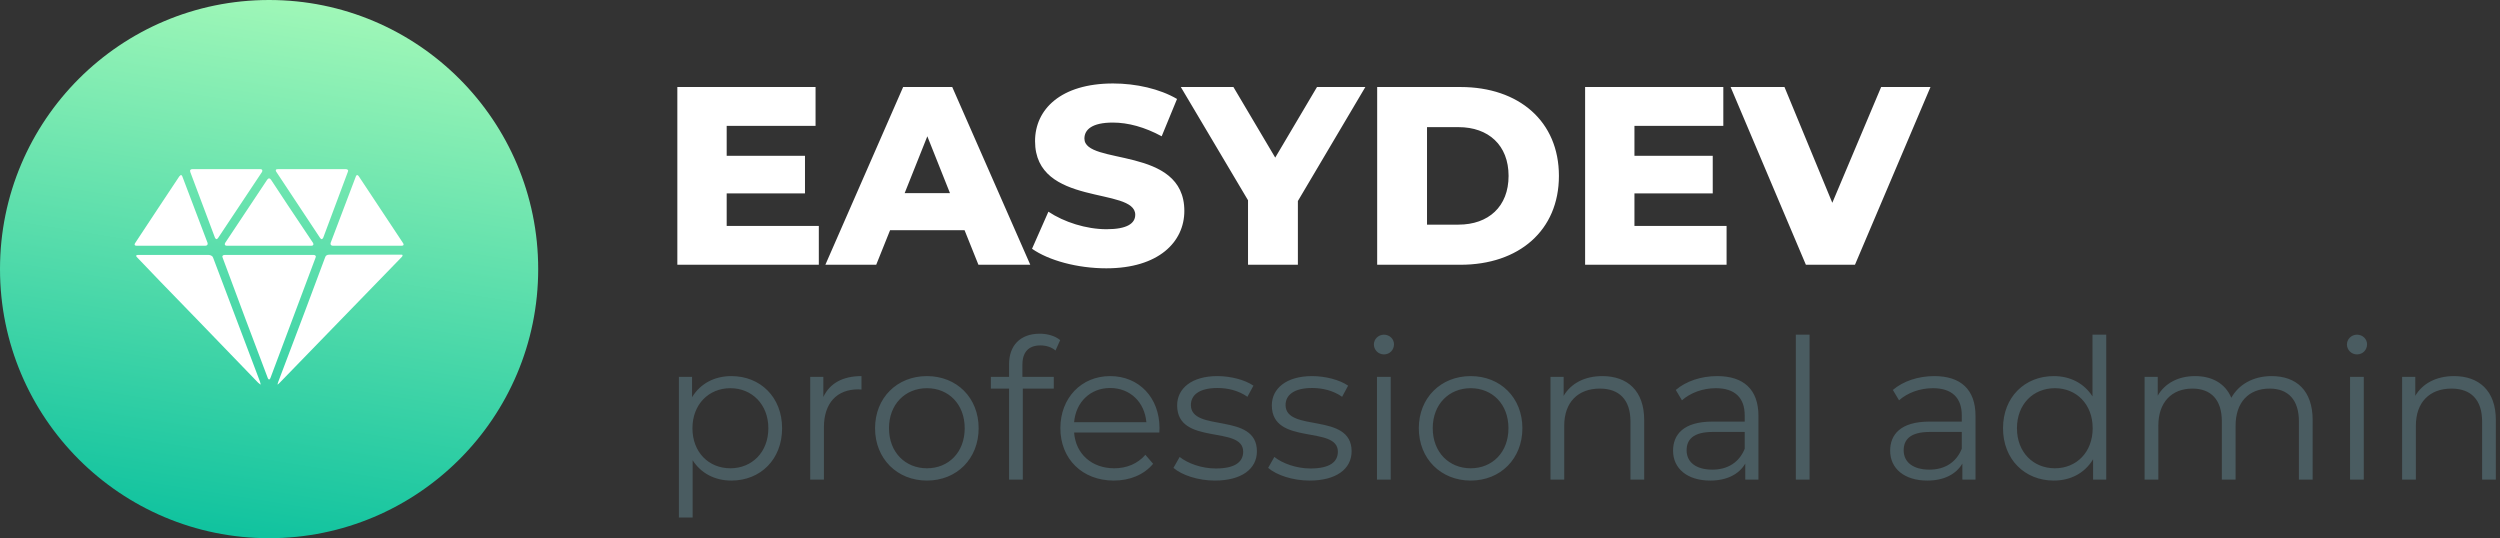 <?xml version="1.0" encoding="UTF-8"?>
<svg width="144px" height="31px" viewBox="0 0 144 31" version="1.1" xmlns="http://www.w3.org/2000/svg" xmlns:xlink="http://www.w3.org/1999/xlink">
    <rect x="0" y="0" width="144" height="31" fill="#333333" stroke="none"/>
    <!-- Generator: Sketch 49.3 (51167) - http://www.bohemiancoding.com/sketch -->
    <title>Group 3 Copy</title>
    <desc>Created with Sketch.</desc>
    <defs>
        <linearGradient x1="66.13%" y1="0%" x2="50%" y2="100%" id="linearGradient-1">
            <stop stop-color="#A2F8B8" offset="0%"></stop>
            <stop stop-color="#11C39F" offset="100%"></stop>
        </linearGradient>
    </defs>
    <g id="Symbols" stroke="none" stroke-width="1" fill="none" fill-rule="evenodd">
        <g id="header-dark" transform="translate(-60, -15)">
            <g id="Group-3-Copy" transform="translate(60, 15)">
                <g id="Group">
                    <circle id="Oval" fill="url(#linearGradient-1)" cx="15.5" cy="15.5" r="15.5"></circle>
                    <path d="M12.825,14.845 C12.802,14.797 12.802,14.759 12.825,14.729 C12.849,14.7 12.884,14.685 12.931,14.685 L18.069,14.685 C18.116,14.685 18.151,14.7 18.175,14.729 C18.198,14.759 18.198,14.797 18.175,14.845 L15.571,21.789 C15.547,21.836 15.524,21.859 15.5,21.859 C15.476,21.859 15.453,21.836 15.429,21.789 L14.118,18.317 C13.587,16.888 13.156,15.73 12.825,14.845 Z M7.883,14.809 C7.847,14.774 7.836,14.744 7.847,14.721 C7.859,14.697 7.889,14.685 7.936,14.685 L12.028,14.685 C12.075,14.685 12.125,14.7 12.179,14.729 C12.232,14.759 12.264,14.797 12.276,14.845 L14.969,21.966 C15.004,22.084 15.019,22.146 15.013,22.152 C15.007,22.158 14.957,22.119 14.862,22.037 L11.39,18.441 C9.666,16.669 8.497,15.459 7.883,14.809 Z M18.706,14.88 C18.73,14.797 18.762,14.741 18.804,14.712 C18.845,14.682 18.907,14.667 18.99,14.667 L23.135,14.667 C23.17,14.667 23.188,14.682 23.188,14.712 C23.188,14.741 23.17,14.774 23.135,14.809 L16.12,22.037 C16.037,22.119 15.993,22.158 15.987,22.152 C15.981,22.146 15.996,22.09 16.031,21.983 L17.573,17.909 C18.033,16.681 18.411,15.671 18.706,14.88 Z M18.033,13.994 C18.057,14.042 18.06,14.08 18.042,14.109 C18.024,14.139 17.992,14.154 17.945,14.154 L13.055,14.154 C13.008,14.154 12.976,14.139 12.958,14.109 C12.94,14.08 12.943,14.042 12.967,13.994 L15.394,10.345 C15.429,10.298 15.465,10.274 15.5,10.274 C15.535,10.274 15.571,10.298 15.606,10.345 C16.114,11.125 16.923,12.341 18.033,13.994 Z M10.345,10.133 L10.345,10.15 C10.369,10.103 10.398,10.082 10.434,10.088 C10.469,10.094 10.493,10.121 10.505,10.168 L11.957,13.994 C11.969,14.042 11.963,14.08 11.939,14.109 C11.916,14.139 11.88,14.154 11.833,14.154 L7.865,14.154 C7.806,14.154 7.771,14.139 7.759,14.109 C7.747,14.08 7.753,14.047 7.777,14.012 L9.052,12.081 C9.737,11.054 10.168,10.404 10.345,10.133 Z M23.223,14.012 C23.247,14.047 23.253,14.08 23.241,14.109 C23.229,14.139 23.194,14.154 23.135,14.154 L19.167,14.154 C19.12,14.154 19.084,14.139 19.061,14.109 C19.037,14.08 19.031,14.042 19.043,13.994 L20.495,10.168 C20.507,10.121 20.531,10.094 20.566,10.088 C20.602,10.082 20.634,10.103 20.664,10.15 C20.693,10.198 21.546,11.485 23.223,14.012 Z M19.929,9.743 C19.976,9.743 20.011,9.758 20.035,9.787 C20.058,9.817 20.058,9.855 20.035,9.902 L18.618,13.693 C18.594,13.74 18.568,13.767 18.538,13.773 C18.508,13.779 18.476,13.758 18.441,13.711 L15.907,9.885 C15.884,9.849 15.878,9.817 15.89,9.787 C15.902,9.758 15.937,9.743 15.996,9.743 L19.929,9.743 Z M15.004,9.743 C15.051,9.743 15.084,9.758 15.101,9.787 C15.119,9.817 15.116,9.855 15.093,9.902 L12.559,13.711 C12.524,13.758 12.492,13.779 12.462,13.773 C12.432,13.767 12.406,13.74 12.382,13.693 L10.965,9.92 C10.942,9.861 10.942,9.817 10.965,9.787 C10.989,9.758 11.024,9.743 11.071,9.743 L15.004,9.743 Z" id="" fill="#FFFFFF"></path>
                </g>
                <g id="Group-2" transform="translate(39, 4)">
                    <path d="M2.857,9.012 L8.164,9.012 L8.164,11.25 L0.015,11.25 L0.015,1.012 L7.976,1.012 L7.976,3.25 L2.857,3.25 L2.857,4.976 L7.367,4.976 L7.367,7.14 L2.857,7.14 L2.857,9.012 Z M17.357,11.25 L16.559,9.261 L12.268,9.261 L11.47,11.25 L8.541,11.25 L13.021,1.012 L15.849,1.012 L20.344,11.25 L17.357,11.25 Z M13.108,7.126 L15.719,7.126 L14.414,3.85 L13.108,7.126 Z M24.723,11.455 C23.055,11.455 21.402,11.001 20.445,10.329 L21.388,8.193 C22.287,8.793 23.563,9.203 24.738,9.203 C25.927,9.203 26.39,8.866 26.39,8.369 C26.39,6.745 20.619,7.93 20.619,4.128 C20.619,2.3 22.099,0.808 25.114,0.808 C26.434,0.808 27.797,1.115 28.797,1.7 L27.913,3.85 C26.942,3.323 25.985,3.06 25.1,3.06 C23.896,3.06 23.462,3.47 23.462,3.981 C23.462,5.546 29.218,4.376 29.218,8.149 C29.218,9.934 27.739,11.455 24.723,11.455 Z M39.644,1.012 L35.758,7.579 L35.758,11.25 L32.886,11.25 L32.886,7.535 L29.015,1.012 L32.045,1.012 L34.453,5.078 L36.859,1.012 L39.644,1.012 Z M40.325,11.25 L40.325,1.012 L45.124,1.012 C48.489,1.012 50.794,2.987 50.794,6.131 C50.794,9.276 48.489,11.25 45.124,11.25 L40.325,11.25 Z M43.196,8.939 L45.008,8.939 C46.734,8.939 47.894,7.901 47.894,6.131 C47.894,4.362 46.734,3.323 45.008,3.323 L43.196,3.323 L43.196,8.939 Z M55.144,9.012 L60.451,9.012 L60.451,11.25 L52.302,11.25 L52.302,1.012 L60.263,1.012 L60.263,3.25 L55.144,3.25 L55.144,4.976 L59.654,4.976 L59.654,7.14 L55.144,7.14 L55.144,9.012 Z M69.354,1.012 L72.196,1.012 L67.846,11.25 L65.019,11.25 L60.683,1.012 L63.786,1.012 L66.541,7.681 L69.354,1.012 Z" id="FbApp" fill="#FFFFFF"></path>
                    <path d="M3.127,17.663 C4.8,17.663 6.049,18.878 6.049,20.666 C6.049,22.466 4.8,23.681 3.127,23.681 C2.19,23.681 1.387,23.276 0.896,22.511 L0.896,25.808 L0.104,25.808 L0.104,17.707 L0.863,17.707 L0.863,18.878 C1.342,18.09 2.157,17.663 3.127,17.663 Z M3.071,22.973 C4.309,22.973 5.257,22.05 5.257,20.666 C5.257,19.294 4.309,18.36 3.071,18.36 C1.822,18.36 0.885,19.294 0.885,20.666 C0.885,22.05 1.822,22.973 3.071,22.973 Z M8.425,18.866 C8.793,18.079 9.54,17.663 10.622,17.663 L10.622,18.439 C10.555,18.439 10.488,18.427 10.433,18.427 C9.206,18.427 8.458,19.215 8.458,20.61 L8.458,23.625 L7.667,23.625 L7.667,17.707 L8.425,17.707 L8.425,18.866 Z M14.392,23.681 C12.675,23.681 11.403,22.421 11.403,20.666 C11.403,18.911 12.675,17.663 14.392,17.663 C16.11,17.663 17.37,18.911 17.37,20.666 C17.37,22.421 16.11,23.681 14.392,23.681 Z M14.392,22.973 C15.642,22.973 16.567,22.05 16.567,20.666 C16.567,19.282 15.642,18.36 14.392,18.36 C13.143,18.36 12.206,19.282 12.206,20.666 C12.206,22.05 13.143,22.973 14.392,22.973 Z M20.928,15.896 C20.248,15.896 19.891,16.279 19.891,17.01 L19.891,17.707 L21.698,17.707 L21.698,18.383 L19.913,18.383 L19.913,23.625 L19.122,23.625 L19.122,18.383 L18.073,18.383 L18.073,17.707 L19.122,17.707 L19.122,16.976 C19.122,15.919 19.746,15.221 20.895,15.221 C21.33,15.221 21.776,15.345 22.066,15.592 L21.798,16.189 C21.575,15.998 21.263,15.896 20.928,15.896 Z M27.788,20.666 C27.788,20.734 27.777,20.824 27.777,20.914 L22.869,20.914 C22.958,22.151 23.895,22.973 25.178,22.973 C25.892,22.973 26.528,22.714 26.974,22.196 L27.42,22.714 C26.896,23.344 26.082,23.681 25.156,23.681 C23.327,23.681 22.077,22.421 22.077,20.666 C22.077,18.911 23.293,17.663 24.944,17.663 C26.595,17.663 27.788,18.889 27.788,20.666 Z M24.944,18.349 C23.806,18.349 22.97,19.159 22.869,20.317 L27.03,20.317 C26.929,19.159 26.093,18.349 24.944,18.349 Z M30.978,23.681 C30.008,23.681 29.071,23.366 28.591,22.95 L28.948,22.32 C29.417,22.691 30.208,22.984 31.034,22.984 C32.149,22.984 32.607,22.601 32.607,22.016 C32.607,20.475 28.803,21.69 28.803,19.35 C28.803,18.383 29.628,17.663 31.123,17.663 C31.882,17.663 32.707,17.876 33.198,18.214 L32.852,18.855 C32.339,18.495 31.725,18.349 31.123,18.349 C30.063,18.349 29.595,18.765 29.595,19.328 C29.595,20.925 33.398,19.721 33.398,21.994 C33.398,23.017 32.506,23.681 30.978,23.681 Z M36.432,23.681 C35.462,23.681 34.525,23.366 34.045,22.95 L34.402,22.32 C34.871,22.691 35.663,22.984 36.488,22.984 C37.603,22.984 38.061,22.601 38.061,22.016 C38.061,20.475 34.257,21.69 34.257,19.35 C34.257,18.383 35.083,17.663 36.577,17.663 C37.336,17.663 38.161,17.876 38.652,18.214 L38.306,18.855 C37.793,18.495 37.18,18.349 36.577,18.349 C35.518,18.349 35.049,18.765 35.049,19.328 C35.049,20.925 38.853,19.721 38.853,21.994 C38.853,23.017 37.96,23.681 36.432,23.681 Z M40.715,16.414 C40.392,16.414 40.135,16.155 40.135,15.84 C40.135,15.536 40.392,15.277 40.715,15.277 C41.039,15.277 41.295,15.525 41.295,15.829 C41.295,16.155 41.05,16.414 40.715,16.414 Z M40.314,23.625 L40.314,17.707 L41.106,17.707 L41.106,23.625 L40.314,23.625 Z M45.712,23.681 C43.995,23.681 42.723,22.421 42.723,20.666 C42.723,18.911 43.995,17.663 45.712,17.663 C47.43,17.663 48.69,18.911 48.69,20.666 C48.69,22.421 47.43,23.681 45.712,23.681 Z M45.712,22.973 C46.962,22.973 47.887,22.05 47.887,20.666 C47.887,19.282 46.962,18.36 45.712,18.36 C44.463,18.36 43.526,19.282 43.526,20.666 C43.526,22.05 44.463,22.973 45.712,22.973 Z M53.297,17.663 C54.725,17.663 55.706,18.495 55.706,20.194 L55.706,23.625 L54.914,23.625 L54.914,20.273 C54.914,19.024 54.267,18.383 53.152,18.383 C51.892,18.383 51.1,19.17 51.1,20.52 L51.1,23.625 L50.308,23.625 L50.308,17.707 L51.066,17.707 L51.066,18.799 C51.49,18.079 52.282,17.663 53.297,17.663 Z M59.911,17.663 C61.428,17.663 62.287,18.427 62.287,19.957 L62.287,23.625 L61.528,23.625 L61.528,22.703 C61.172,23.31 60.48,23.681 59.51,23.681 C58.182,23.681 57.368,22.984 57.368,21.96 C57.368,21.049 57.948,20.284 59.632,20.284 L61.495,20.284 L61.495,19.924 C61.495,18.911 60.926,18.36 59.833,18.36 C59.075,18.36 58.361,18.63 57.881,19.058 L57.524,18.461 C58.115,17.955 58.985,17.663 59.911,17.663 Z M59.632,23.051 C60.525,23.051 61.183,22.624 61.495,21.848 L61.495,20.88 L59.655,20.88 C58.517,20.88 58.149,21.33 58.149,21.938 C58.149,22.624 58.695,23.051 59.632,23.051 Z M64.44,23.625 L64.44,15.277 L65.232,15.277 L65.232,23.625 L64.44,23.625 Z M72.415,17.663 C73.932,17.663 74.79,18.427 74.79,19.957 L74.79,23.625 L74.032,23.625 L74.032,22.703 C73.675,23.31 72.983,23.681 72.013,23.681 C70.686,23.681 69.872,22.984 69.872,21.96 C69.872,21.049 70.452,20.284 72.136,20.284 L73.998,20.284 L73.998,19.924 C73.998,18.911 73.43,18.36 72.337,18.36 C71.578,18.36 70.864,18.63 70.385,19.058 L70.028,18.461 C70.619,17.955 71.489,17.663 72.415,17.663 Z M72.136,23.051 C73.028,23.051 73.686,22.624 73.998,21.848 L73.998,20.88 L72.158,20.88 C71.02,20.88 70.652,21.33 70.652,21.938 C70.652,22.624 71.199,23.051 72.136,23.051 Z M81.527,15.277 L82.319,15.277 L82.319,23.625 L81.561,23.625 L81.561,22.455 C81.081,23.254 80.267,23.681 79.297,23.681 C77.623,23.681 76.374,22.455 76.374,20.666 C76.374,18.878 77.623,17.663 79.297,17.663 C80.233,17.663 81.037,18.067 81.527,18.832 L81.527,15.277 Z M79.363,22.973 C80.602,22.973 81.538,22.05 81.538,20.666 C81.538,19.282 80.602,18.36 79.363,18.36 C78.114,18.36 77.177,19.282 77.177,20.666 C77.177,22.05 78.114,22.973 79.363,22.973 Z M91.845,17.663 C93.272,17.663 94.209,18.495 94.209,20.194 L94.209,23.625 L93.417,23.625 L93.417,20.273 C93.417,19.024 92.793,18.383 91.733,18.383 C90.528,18.383 89.77,19.17 89.77,20.52 L89.77,23.625 L88.978,23.625 L88.978,20.273 C88.978,19.024 88.353,18.383 87.283,18.383 C86.089,18.383 85.32,19.17 85.32,20.52 L85.32,23.625 L84.528,23.625 L84.528,17.707 L85.286,17.707 L85.286,18.788 C85.699,18.079 86.457,17.663 87.439,17.663 C88.409,17.663 89.168,18.079 89.525,18.911 C89.948,18.146 90.785,17.663 91.845,17.663 Z M96.763,16.414 C96.44,16.414 96.183,16.155 96.183,15.84 C96.183,15.536 96.44,15.277 96.763,15.277 C97.087,15.277 97.343,15.525 97.343,15.829 C97.343,16.155 97.098,16.414 96.763,16.414 Z M96.362,23.625 L96.362,17.707 L97.154,17.707 L97.154,23.625 L96.362,23.625 Z M102.352,17.663 C103.779,17.663 104.761,18.495 104.761,20.194 L104.761,23.625 L103.969,23.625 L103.969,20.273 C103.969,19.024 103.322,18.383 102.207,18.383 C100.946,18.383 100.154,19.17 100.154,20.52 L100.154,23.625 L99.362,23.625 L99.362,17.707 L100.121,17.707 L100.121,18.799 C100.545,18.079 101.337,17.663 102.352,17.663 Z" id="professional-admin" fill="#628690" opacity="0.497"></path>
                </g>
            </g>
        </g>
    </g>
</svg>